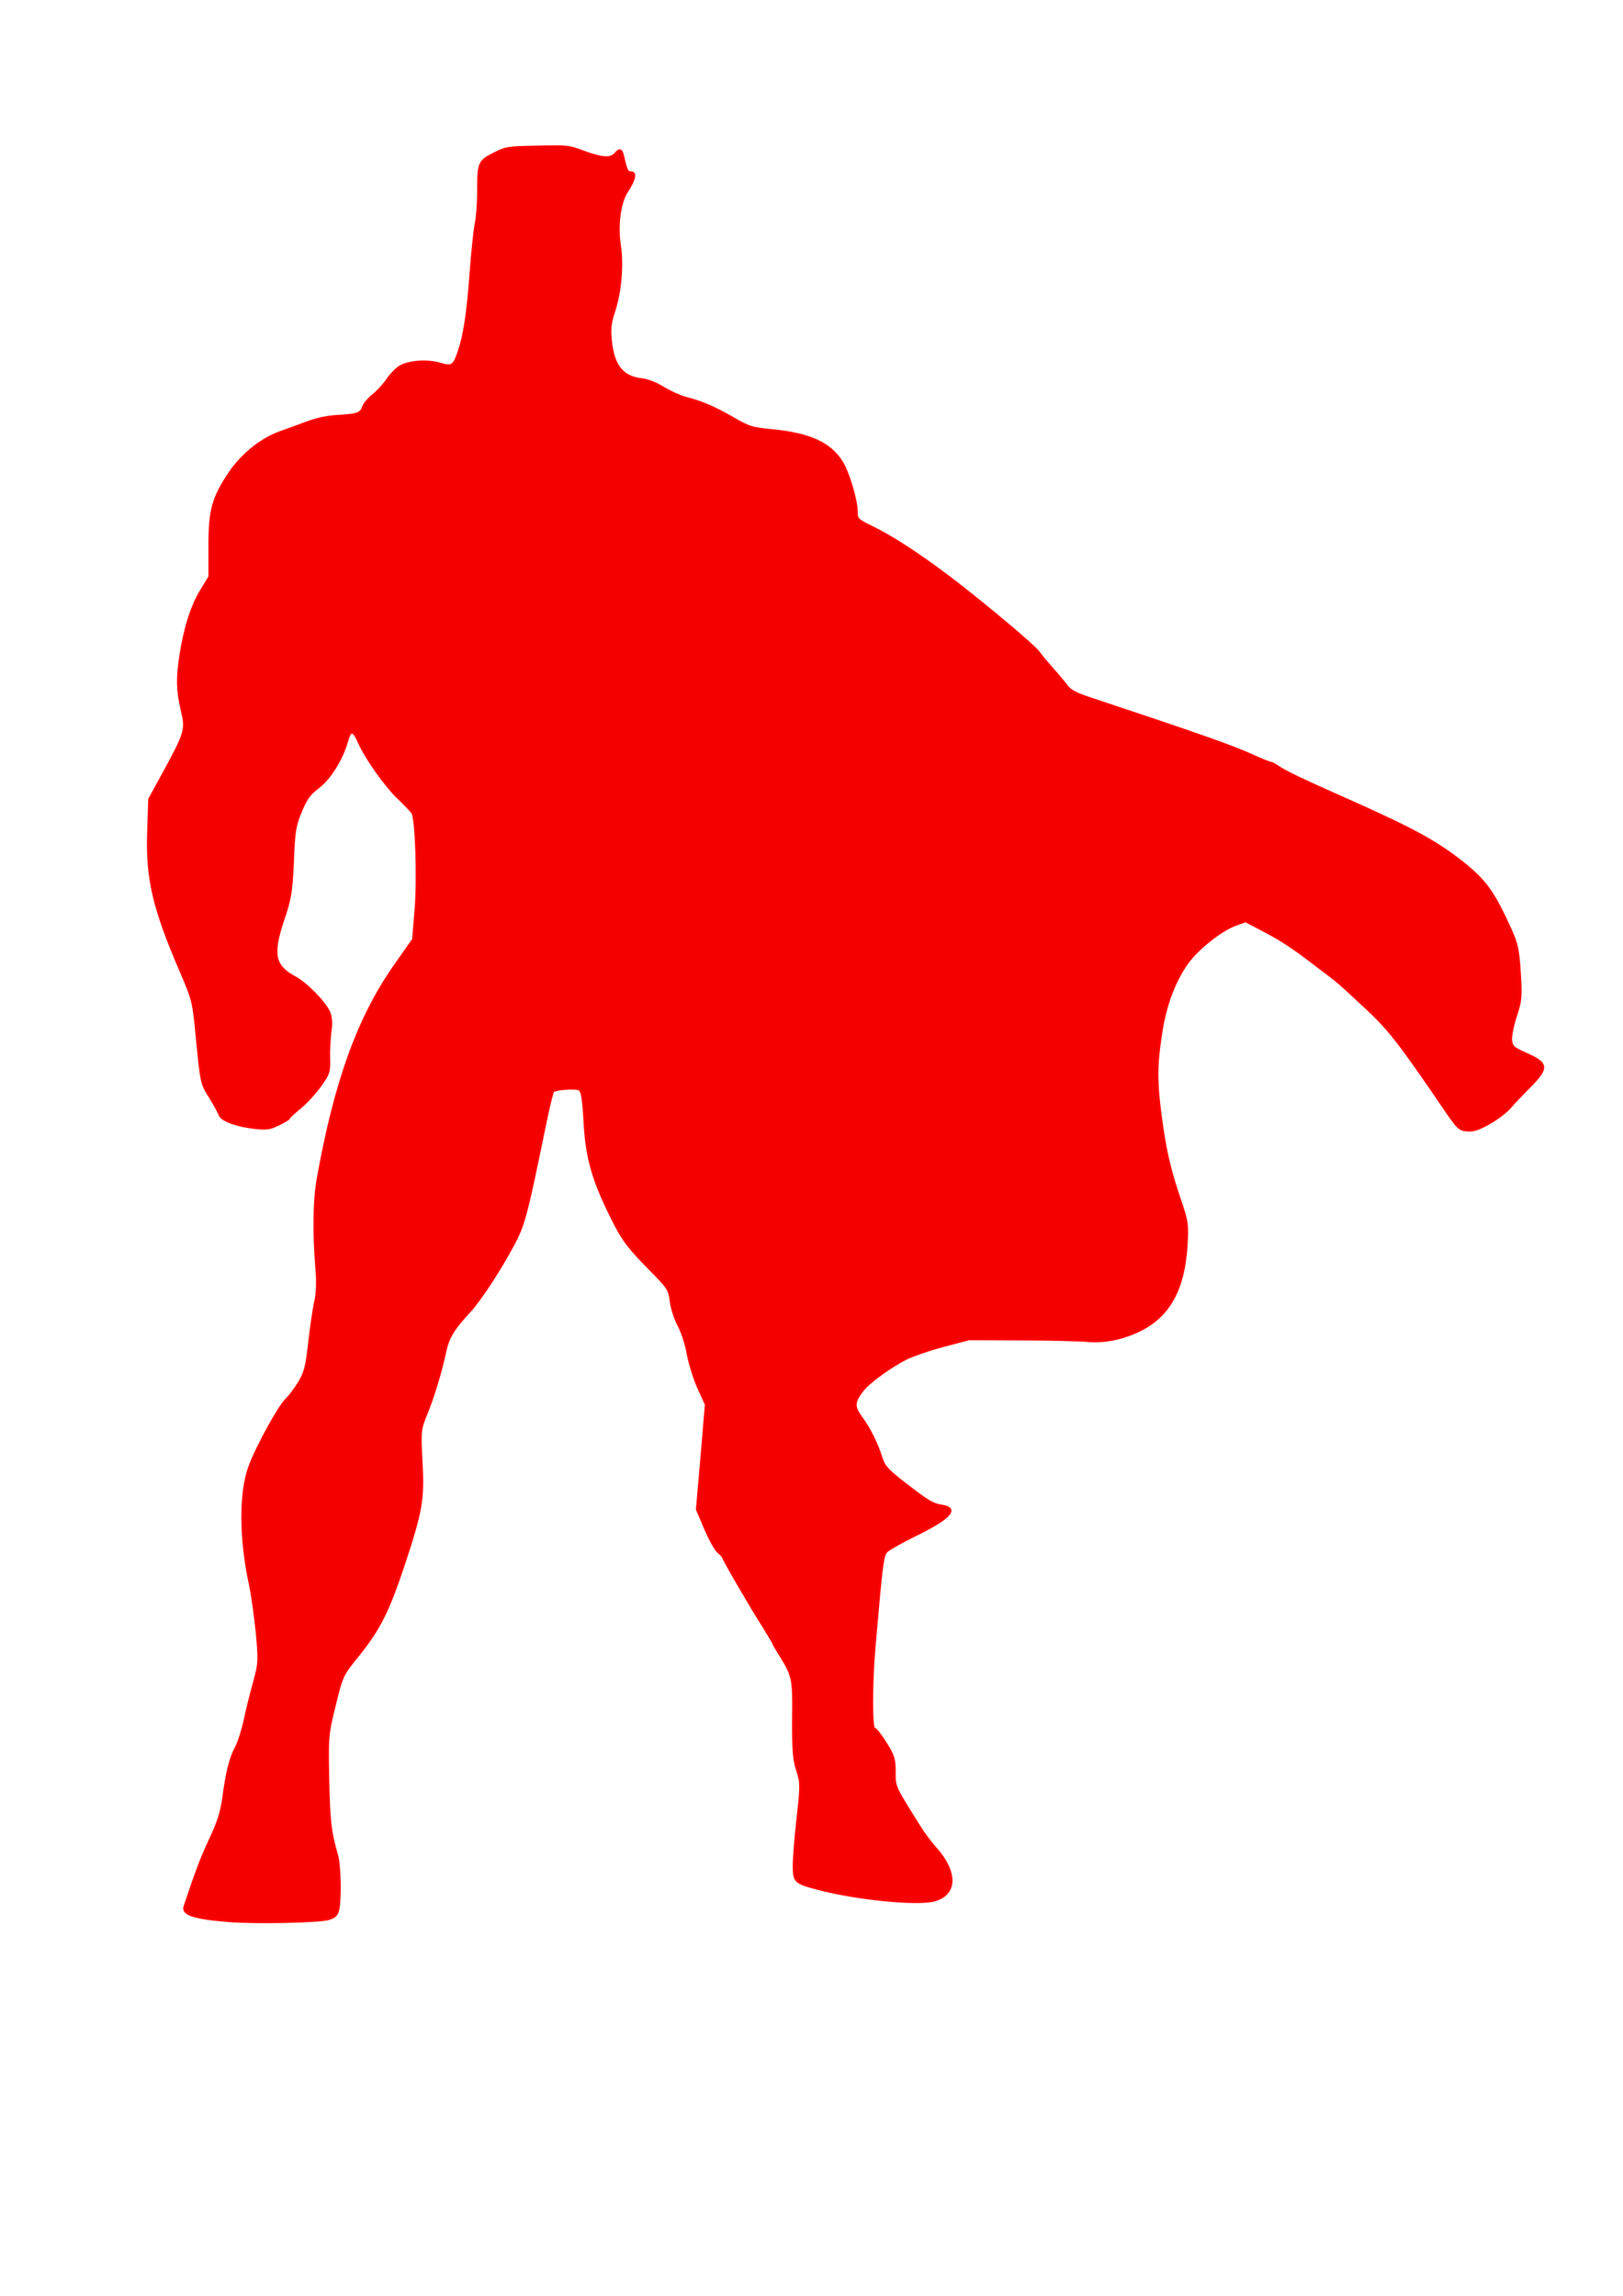 <?xml version="1.0" encoding="UTF-8" standalone="no"?>
<svg
   xmlns:dc="http://purl.org/dc/elements/1.1/"
   xmlns:cc="http://creativecommons.org/ns#"
   xmlns:rdf="http://www.w3.org/1999/02/22-rdf-syntax-ns#"
   xmlns:svg="http://www.w3.org/2000/svg"
   xmlns="http://www.w3.org/2000/svg"
   xmlns:sodipodi="http://sodipodi.sourceforge.net/DTD/sodipodi-0.dtd"
   xmlns:inkscape="http://www.inkscape.org/namespaces/inkscape"
   width="744.1"
   height="1052.4"
   version="1.1"
   id="svg31"
   sodipodi:docname="Superhero 2 (Bistouille.fr).svg"
   inkscape:version="0.92.2 (5c3e80d, 2017-08-06)">
  <sodipodi:namedview
     pagecolor="#ffffff"
     bordercolor="#666666"
     borderopacity="1"
     objecttolerance="10"
     gridtolerance="10"
     guidetolerance="10"
     inkscape:pageopacity="0"
     inkscape:pageshadow="2"
     inkscape:window-width="756"
     inkscape:window-height="480"
     id="namedview33"
     showgrid="false"
     inkscape:zoom="0.22424933"
     inkscape:cx="372.04999"
     inkscape:cy="526.20001"
     inkscape:window-x="0"
     inkscape:window-y="0"
     inkscape:window-maximized="0"
     inkscape:current-layer="svg31" />
  <defs
     id="defs2" />
  <path
     id="0"
     stroke-width="0.9"
     stroke="#FF0000"
     stroke-opacity="1"
     fill="#F50000"
     fill-opacity="1"
     fill-rule="evenodd"
     stroke-linecap="round"
     stroke-linejoin="round"
     d="M104.7,880.6 C88.8,879.3 83.4,877.5 84.6,873.9 90.3,856.8 92.5,851.2 96.5,842.7 100,835.2 101.5,830.5 102.4,823.9 103.9,812.4 105.5,806 108.2,800.9 109.4,798.6 111.2,793 112.2,788.4 113.1,783.8 115.1,776 116.5,771 118.8,762.6 118.9,761.2 117.7,748.3 116.9,740.8 115.6,731.1 114.7,726.9 110,705.6 109.9,684.1 114.4,672.1 117.9,662.7 128.3,643.9 131.4,641.3 132.5,640.3 135,637 136.9,634 139.8,629.2 140.5,626.6 141.7,615.7 142.5,608.7 143.7,600.2 144.5,596.8 145.4,592.8 145.6,587.3 145,580.9 143.7,564.7 143.9,550.1 145.7,540.1 153.6,496 164.1,466.8 180.7,443 180.7,443 189.4,430.6 189.4,430.6 189.4,430.6 190.5,417.3 190.5,417.3 191.7,403 190.8,375 189,372.5 188.4,371.7 185.3,368.4 182,365.3 176.3,359.6 167.8,347.6 164.7,340.7 162,334.4 160.6,334.3 159.1,339.9 156.8,348.1 151.2,357 145.9,361 142,363.9 140.4,366.1 138,371.9 135.3,378.3 134.8,381.2 134.3,395 133.7,408.8 133.1,412.2 130.1,421 124.5,437.5 125.6,442.8 135.5,448.1 140.5,450.8 149,459.5 150.9,463.9 151.9,466.2 152.1,469 151.5,472.9 151.1,476 150.8,481.5 150.9,485.1 151.1,491.3 150.8,492.2 146.9,497.7 144.6,500.9 140.4,505.5 137.6,507.8 134.8,510.1 132.5,512.2 132.5,512.6 132.5,512.9 130.4,514.2 127.9,515.4 123.8,517.4 122.6,517.6 117.2,517.1 108.7,516.2 101.6,513.6 100.7,511.1 100.3,510 98.4,506.5 96.5,503.4 92.2,496.6 92.3,496.7 90.2,475.5 88.7,459.3 88.5,458.4 82.8,445.2 70.4,416.4 67.2,402.8 67.9,381.6 67.9,381.6 68.4,366.3 68.4,366.3 68.4,366.3 74.5,355.2 74.5,355.2 85.1,335.7 85.5,334.6 83.3,325.5 81.2,316.4 81.1,311 82.7,300.4 84.6,288 87.9,277.6 92.1,270.8 92.1,270.8 96,264.4 96,264.4 96,264.4 96,250.3 96,250.3 96,233.9 97.5,228.3 105.1,216.9 110.7,208.5 119.7,201.2 128.4,198.1 131.6,197 137.2,194.9 141,193.5 145.7,191.8 150,190.9 155.4,190.6 164.1,190.1 165.5,189.5 166.6,186.2 167,185 169,182.7 171,181.1 173,179.5 176,176.3 177.6,173.9 179.2,171.5 181.9,168.8 183.5,167.9 187.8,165.5 196.1,165 201.7,166.7 207.3,168.3 208,167.9 210.4,160.8 212.9,153.4 214.4,143.3 215.8,124.4 216.5,115.2 217.5,105.4 218.1,102.6 218.7,99.7 219.2,93.1 219.2,87.9 219.2,74.6 219.5,73.9 226.4,70.4 232.2,67.5 232.5,67.5 246.4,67.2 260.3,66.9 260.7,66.9 267.6,69.5 275.9,72.6 280,72.9 282,70.5 284.1,68 285,68.3 285.8,72 287.2,78.2 287.6,79 289.4,79 291.8,79 291,82.5 287.5,87.8 284.2,92.7 282.8,103.3 284.2,112.4 285.6,121.5 284.5,133.9 281.6,142.7 279.8,148.1 279.5,150.9 280.1,156.4 281.3,167.7 285.5,172.8 294,173.8 296.8,174.1 300.5,175.5 304,177.6 307,179.5 311.5,181.5 313.9,182.2 321.4,184.1 327.1,186.5 335.7,191.4 343.5,195.9 344.3,196.2 354.2,197.2 371.2,198.9 380.5,203.1 385.9,211.6 388.9,216.2 392.8,229.3 392.8,234.5 392.8,237.9 393.2,238.3 399.1,241.2 408.9,245.9 421.1,253.9 434.9,264.3 450.6,276.2 474.2,296 476.3,299 477.1,300.2 479.9,303.6 482.5,306.5 485.1,309.4 488.1,313 489.2,314.5 490.6,316.4 493.3,317.9 498.4,319.6 551.3,337.2 564.3,341.8 573.9,346.1 578.2,348.1 582.1,349.6 582.5,349.6 583,349.6 584.4,350.3 585.6,351.2 589.3,353.7 597.3,357.5 616.2,365.9 647.1,379.6 658.1,385.5 670.4,395.2 681.1,403.7 684.8,408.9 692.6,426.1 695.5,432.5 696.2,435.6 696.8,445.9 697.5,456.8 697.3,459 695,465.8 693.6,470.1 692.6,475 692.8,476.8 693.1,479.8 693.8,480.4 700.1,483.2 710,487.6 710,489.6 700,499.5 697.4,502.1 693.9,505.8 692.3,507.7 690.7,509.6 686.5,512.8 683,514.8 677.8,517.7 675.7,518.4 672.7,518.2 669.1,517.9 668.5,517.4 662.4,508.5 641.7,478.1 636.8,471.7 625.7,461.5 612.9,449.6 614.6,451 603.9,442.9 592.6,434.2 588,431.2 578.9,426.4 578.9,426.4 571.1,422.3 571.1,422.3 571.1,422.3 566.8,423.8 566.8,423.8 560,426.2 549,434.9 544.2,441.7 538.3,450.1 534.2,461.2 532.3,474.2 530.1,488.4 530.1,496.1 532.3,512.5 534.4,528 536.4,536.5 541.2,550.5 544.4,560 544.6,561.5 544,571 542.8,590.8 536.2,602.9 523.1,609.6 515.2,613.6 506.4,615.4 498.8,614.7 495.6,614.4 482,614 468.6,614 468.6,614 444.3,613.9 444.3,613.9 444.3,613.9 432.5,617 432.5,617 426,618.7 418.3,621.4 415.3,622.9 408.1,626.6 398.4,633.6 395.5,637.4 391.4,642.7 391.3,644.7 394.9,649.7 398.5,654.5 402.2,661.8 404.3,668.7 405.5,672.3 407.2,674.2 416.4,681.2 425,687.9 427.9,689.6 431.4,690.1 439.9,691.3 436,695.8 419.4,703.9 413.2,706.9 407.3,710.3 406.4,711.3 404.7,713.2 404.2,717.3 400.9,755.6 399.5,772.2 399.5,792.4 400.9,792.4 401.5,792.4 403.9,795.4 406.1,799 409.7,804.7 410.2,806.3 410.2,812.2 410.2,819.2 409.8,818.4 421.3,836.8 423.4,840.2 426.7,844.6 428.5,846.6 438.9,858 438.8,868.4 428.2,871.2 420.4,873.2 393.4,870.6 376,866.1 364.3,863.1 363.9,862.7 363.9,855.1 363.9,851.5 364.7,841.5 365.7,833 367.3,818.6 367.3,817.1 365.5,811.6 363.9,806.9 363.5,802 363.6,787.8 363.8,768.8 363.7,768.5 356.9,757.5 355.7,755.5 354.6,753.7 354.6,753.5 354.6,753.2 352.5,749.7 349.9,745.5 344.2,736.6 331.5,714.7 331.5,713.9 331.5,713.6 330.5,712.5 329.3,711.5 328.1,710.6 325.4,705.7 323.3,700.8 323.3,700.8 319.5,691.9 319.5,691.9 319.5,691.9 321.6,667.9 321.6,667.9 321.6,667.9 323.6,643.8 323.6,643.8 323.6,643.8 320.1,636.1 320.1,636.1 318.2,631.9 316.1,624.9 315.3,620.7 314.6,616.5 312.7,610.6 311.1,607.6 309.5,604.7 307.9,599.7 307.5,596.5 306.8,591 306.4,590.4 297.9,581.8 287.6,571.3 285.3,568.2 279.8,557 271.6,540.3 268.9,530.4 268,514.7 267.4,503.5 266.8,500.1 265.5,499.4 263.7,498.6 255.2,499.1 253.7,500.2 253.2,500.6 251.3,508.6 249.4,518 241.4,557.1 240.2,561.7 235.2,570.9 229.2,582.1 220.1,596.1 215.3,601.2 207.9,609.2 205.6,613 204.2,619.4 202,629.6 198.6,640.6 195.4,648.4 192.6,655.3 192.5,656 193.3,670.7 194.2,687.3 193.2,692.8 185.5,716.2 178.2,738.3 174,746.8 164.1,759 156.9,767.9 156.8,768.1 153.5,781.7 150.2,794.9 150.1,796.2 150.5,815.8 150.9,834.9 151.5,839.9 154.5,850.2 155.9,854.9 156.2,870.1 155.1,875.3 154.5,877.9 153.6,878.8 150.6,879.7 146.1,881 116.7,881.6 104.7,880.6 Z " />
</svg>
